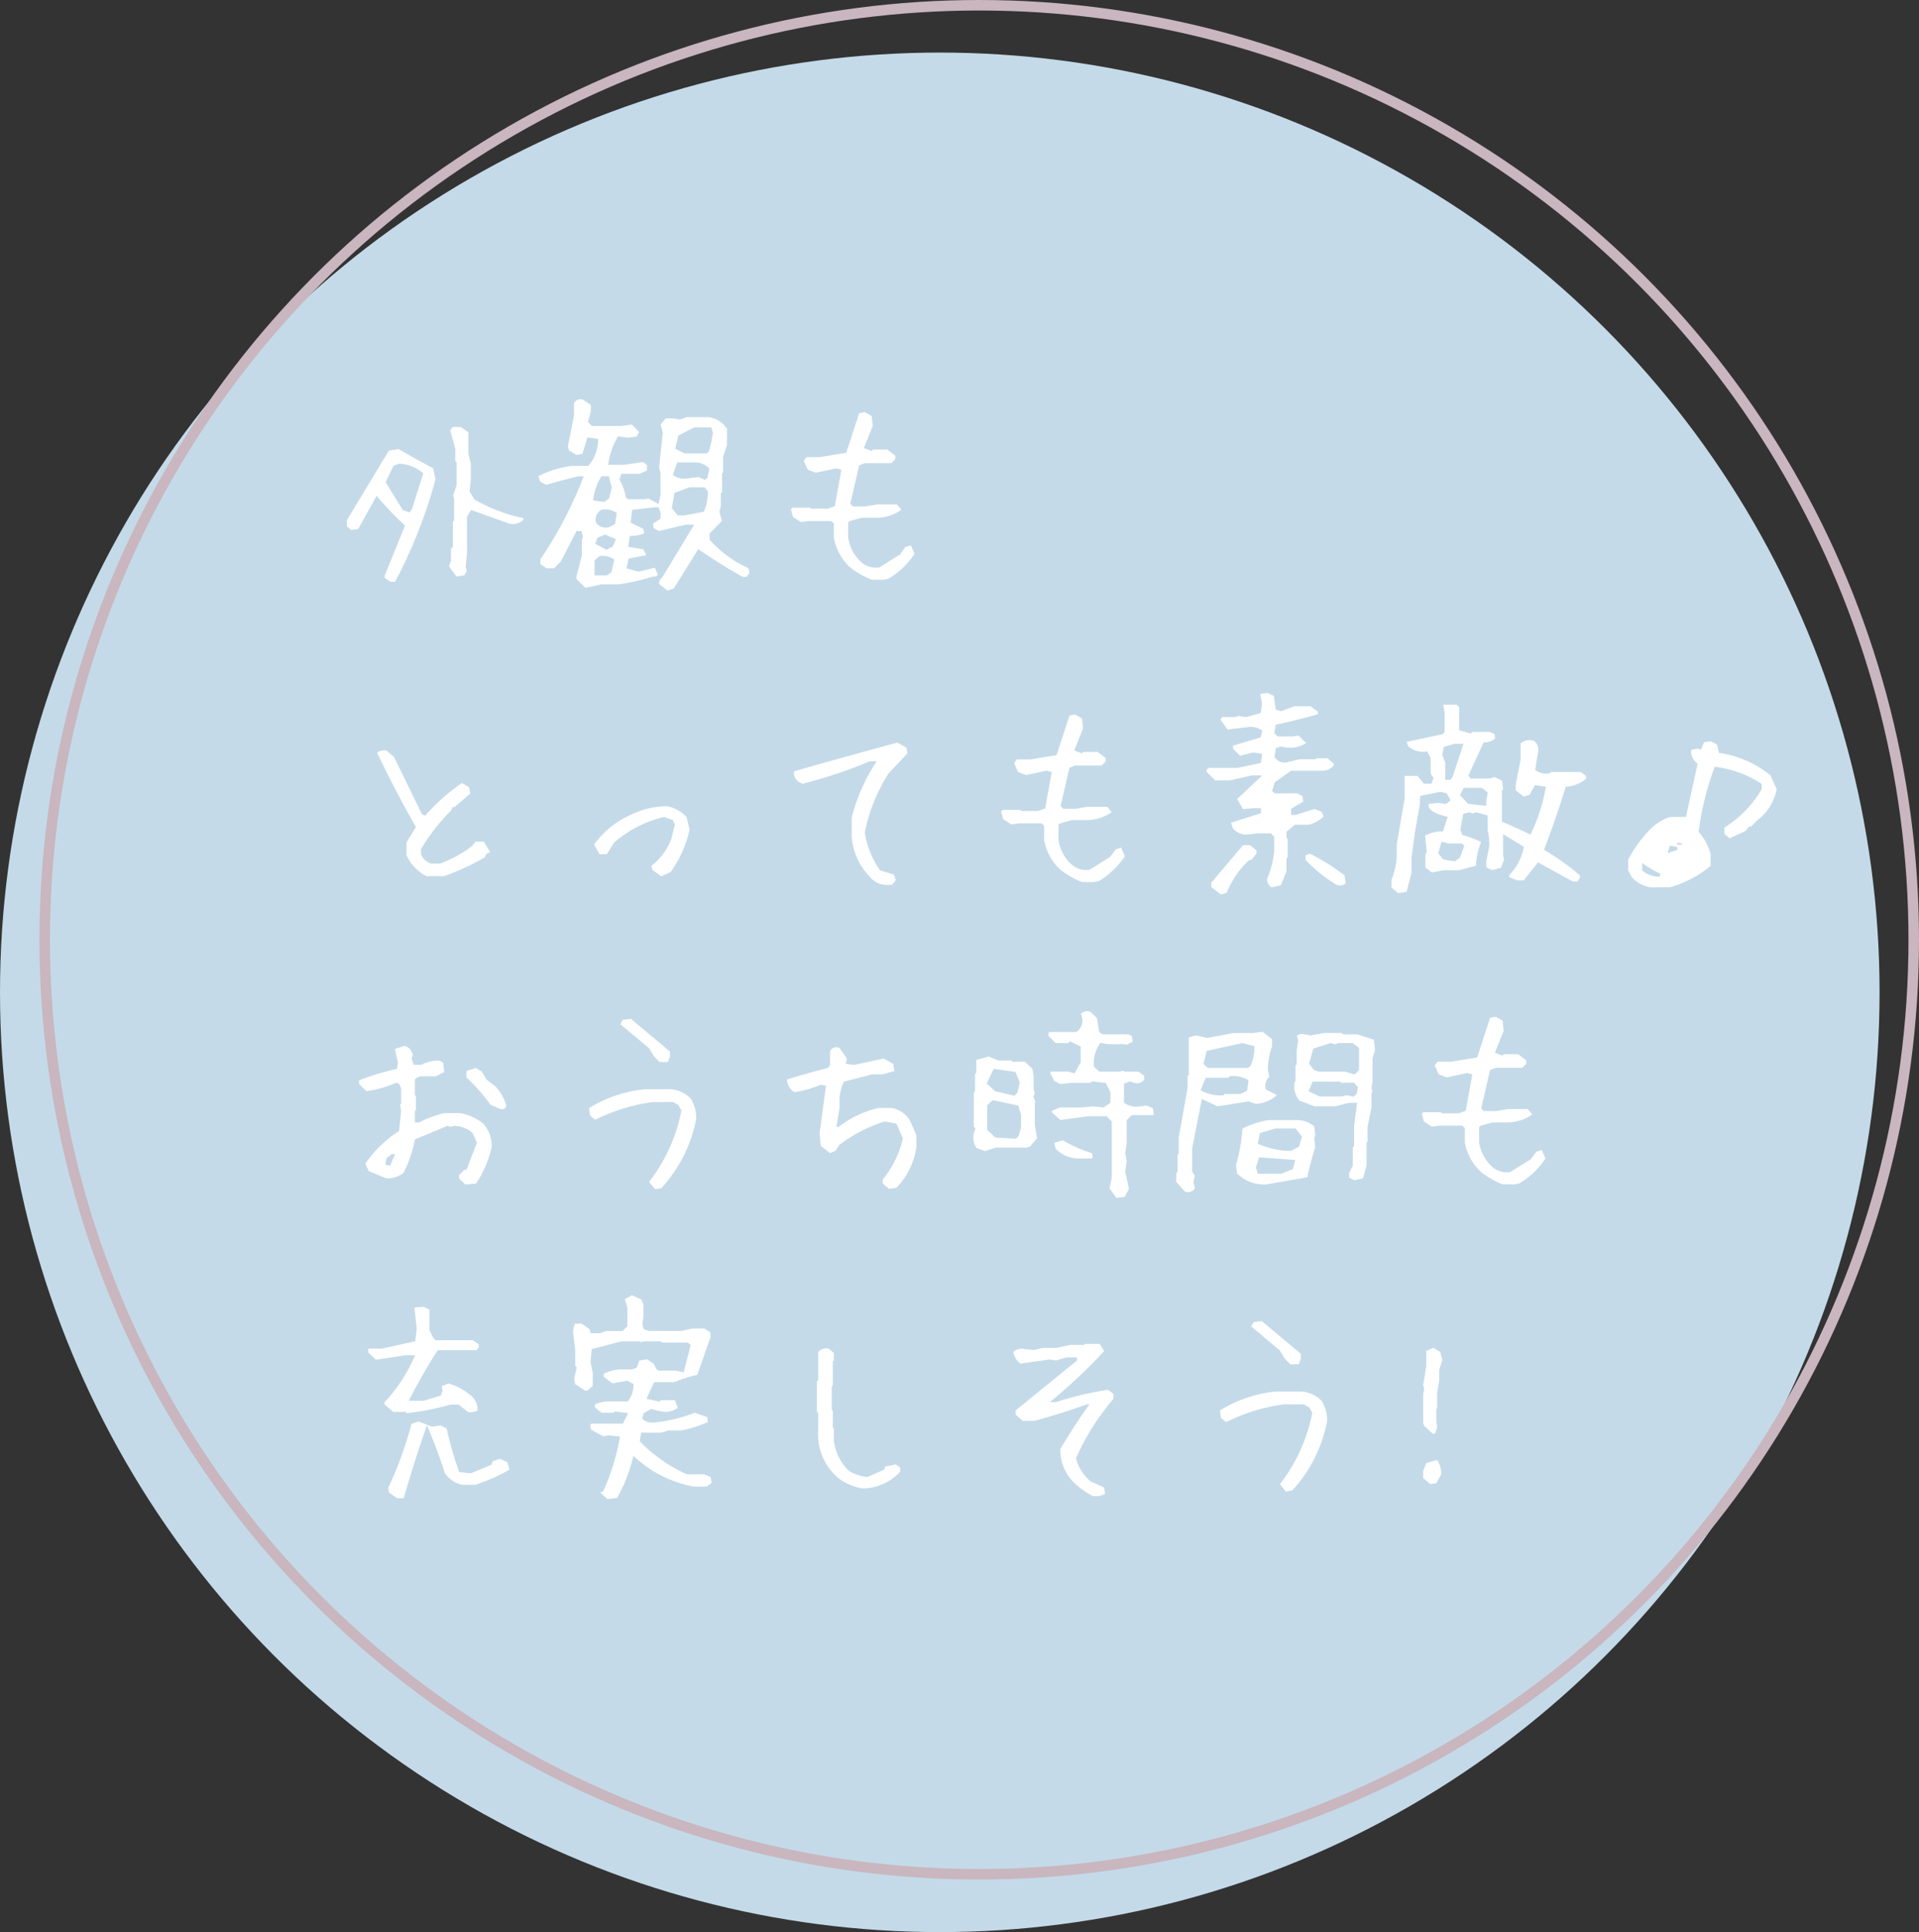 <svg xmlns="http://www.w3.org/2000/svg" width="146" height="147" viewBox="0 0 146 147">
  <rect x="0" y="0" width="146" height="147" fill="#333333" stroke="none"/>
  <g id="グループ_81" data-name="グループ 81" transform="translate(-1127 -1101)">
    <circle id="楕円形_11" data-name="楕円形 11" cx="71.5" cy="71.5" r="71.5" transform="translate(1127 1105)" fill="#c4dae8"/>
    <path id="パス_232" data-name="パス 232" d="M4.719,15.266l-.453-.3V14.8l1.547-3.812A23.059,23.059,0,0,1,3.656,8.719L2.25,11.25l-.516.078-.344-.281v-.469l3.2-5.3.734-.109q1.344.781,2.625,1.453l.188.844a37.645,37.645,0,0,1-3.078,7.8Zm5-.406-.562-.781.156-.406v-.937l.141-.125V10.719l.094-.125V8.922l-.078-.234.266-.766V6.188l-.094-.094V5.156L9.25,3.75l.2-.266h.609l.578.406V5.5l.188.8V7.469l-.094.938L11.094,9a12.459,12.459,0,0,0,3.734,1.422v.125a1.168,1.168,0,0,1-1.062.3L10.844,9.8l-.312.516v2.813l-.109,1,.094.313-.187.328ZM6.344,9.734,7.2,7.016a2.849,2.849,0,0,0-1.859-.734l-.406.156-.594,1.25L5.641,9.8l.531.188Zm19.438,6.2-.656-.516.094-.328.172-.172,2.422-4h-.625l-2.062.484-.391-.219-.062-.344.578-.375V10l-.141-.406h-.3l-1.719.2-.109.969.953.469.078.344a2.732,2.732,0,0,1-1.094.2l-.125.828,1.156.188.219.453-1.344.25-.156.75.922.25,1.234-.3.219.516-.125.141-.3.031a16.309,16.309,0,0,1-2.562.578H20.734l-1.187.266-.687-.672v-.2l.406-1.578V12.2l.078-.391-.109-.406h-.375l-1.187,2.3-.5.531h-.594l-.469-.312v-.359a31.159,31.159,0,0,0,3.3-6.328h-.391q-1.266.3-2.453.656l-.469-.25-.141-.406a7.487,7.487,0,0,1,2.516-.781H19.75a2.994,2.994,0,0,0,.75-2.062l-.812-.109-.375,1.25-.453.078L18.3,5.281,18.2,4.969l.469-2.344V1.672a.568.568,0,0,1,.688-.266l.594.406v.5l-.219.8.3.3h2.234l.813-.109.547.563-.2.359-.687.078-.719-.109a5.9,5.9,0,0,0-.75,2.172h1.2l1.469-.219.281.25V6.8l-.562.25H22.266l-.141.438a3.687,3.687,0,0,1,.484,1.359l.172.141h1.3l.25-.062.781.422.141-.734V6.953l-.109-.375.281-2.656L25.266,3.3l.391-.469h.578l.5.094.516-.187h1.656a1.937,1.937,0,0,1,1.344.813l.063.063v1.25l-.3.859v1.2l-.078.109V8.453l-.094.094v.984l-.109.391.188.719-.937.953v.469a8.843,8.843,0,0,0,2.969,2.172l.063.375-.219.281h-.281q-1.687-.937-3.391-2.109l-1.859,2.984Zm-4.266-1.391.219-.969a1.466,1.466,0,0,0-1.156-.25l-.344.313v1.141h.938Zm.094-1.953.25-.562-.828-.359-.578.25-.172.453.859.453Zm.188-1.734.125-.828a1.525,1.525,0,0,0-1.141-.25.862.862,0,0,0-.453.953.881.881,0,0,0,1.125.328Zm6.75-.922a4.023,4.023,0,0,0,.313-1.562l-.266-.3H27.469L26.313,8.5l-.2,1.172.453.547h.469Zm-7.219-1,.219-.828-.234-.875h-.547a4.2,4.2,0,0,0-.641,1.844l.844.109Zm7.5-1.594.141-.687a1.516,1.516,0,0,0-1.109-.469H26.531l-.344.938a1.321,1.321,0,0,0,1.047.281l.906-.109.5.219Zm.109-2.016a9.116,9.116,0,0,0,.3-1.406l-.125-.406H27.828l-1.219.625-.234,1,.7.359h1.688Zm12.391,9.781a6,6,0,0,1-1.687-.969,4.036,4.036,0,0,1-1.2-2.219V10.828l-.2-.187H36.578l-.641.078-.609-.391-.156-.594.125-.109h1.328L36.7,9.7h1.266l.547-.187.5-2.781-.406-.094-1.547.328-.609-.234-.3-.672.2-.281h1.031l2-.328.984-3.016.422-.078.531.3.078.766-.672,1.672.594.219.094-.109h1.094l.609.469v.266l-.3.3H40.8l-.437.172-.672,2.922.2.2h.922l.906-.156h1.516l.344.406a3.29,3.29,0,0,1-2.031.609h-.984l-.922.25-.109.109v1.172a3.14,3.14,0,0,0,1.078,1.922,1.71,1.71,0,0,0,1.281.328l1.578-.984.406-.562.422-.141.281.656a6.145,6.145,0,0,1-1.984,1.891l-.391.078ZM7.438,37.656a3.352,3.352,0,0,1-1.516-1.594v-.953l.719-1.187q-1.594-2.8-2.953-5.656a.889.889,0,0,1,.719-.156l.563.469,2.141,4.391.25.078a14.777,14.777,0,0,1,2.781-2.469l.547.313.094.484-1.2,1.031H9.422l-.078.234a15.206,15.206,0,0,0-2.312,2.953v.391a1.169,1.169,0,0,0,.8.719h.641a8.927,8.927,0,0,0,2.469-1.359l.234-.312h.641l.469.8-.312.156-.078.234a18.58,18.58,0,0,1-3.109,1.438Zm17.859.016-.656-.484-.078-.312a4.684,4.684,0,0,0,1.531-2.109l.25-1.047-.156-.328-.656-.234a8.861,8.861,0,0,0-3.8,1.938l-.562.891h-.562L20.2,35.25a7.018,7.018,0,0,1,2.984-2.344,6.115,6.115,0,0,1,2.594-.562,2.8,2.8,0,0,1,1.453.813l.234.969a8.835,8.835,0,0,1-1.453,3.234Zm17.188.656a1.686,1.686,0,0,1-1.328-.641A4.887,4.887,0,0,1,39.8,34.672V33.2A14,14,0,0,1,41.7,28.922h-.531a34.4,34.4,0,0,1-5.094,1.7.891.891,0,0,1-.672-.687v-.25q3.938-1.125,7.875-2.187l.688.391.078.422-1.437,1.531a12.944,12.944,0,0,0-1.812,4.5,6.816,6.816,0,0,0,1.156,2.875l1.063.328.141.422-.3.359Zm14.844-.219a6,6,0,0,1-1.687-.969,4.036,4.036,0,0,1-1.2-2.219V33.828l-.2-.187H52.578l-.641.078-.609-.391-.156-.594.125-.109h1.328l.078.078h1.266l.547-.187.5-2.781-.406-.094-1.547.328-.609-.234-.3-.672.2-.281h1.031l2-.328.984-3.016.422-.078.531.3.078.766-.672,1.672.594.219.094-.109h1.094l.609.469v.266l-.3.3H56.8l-.437.172-.672,2.922.2.2h.922l.906-.156h1.516l.344.406a3.29,3.29,0,0,1-2.031.609h-.984l-.922.25-.109.109v1.172a3.14,3.14,0,0,0,1.078,1.922,1.71,1.71,0,0,0,1.281.328l1.578-.984.406-.562.422-.141.281.656a6.145,6.145,0,0,1-1.984,1.891l-.391.078Zm10.563.953-.734-.578v-.328L69.578,35.3h.531l.484.406v.25l-.406.484h-.156a6.941,6.941,0,0,0-1.7,2.484Zm3.844-.547a.729.729,0,0,1-.328-.672,6.616,6.616,0,0,0,.531-2.109V34.656l-.25-.25H70.609l-.547.078a1.375,1.375,0,0,1-1.266-.469l-.141-.422,2.281-.719v-.391h-.484l-.875.078-.453-.766L71.031,30h-.8l-1.656.375H67.453l-.656-.656v-.172l.188-.125h2.188l1.75-.375.109-.687-.687-.109-.984.25-.547-.531v-.234l2.109-.641.109-.516a1.543,1.543,0,0,0-1.156-.25l-1.484.172-.547-.766L68,25.563h.906l.344-.094.547.094,1.125-.312.094-.734-.141-.719.563-.078.469.219.156,1.047.391.125,1.031-.375H74.7l.563.406v.2q-1.469.422-3.2.8l-.109.625.25.266h1.172l.406-.078.594.578a2.287,2.287,0,0,1-1.359.359l-.578-.094-.375.125-.094.672a.893.893,0,0,0,1.063.375l.813-.2h1.234l.094-.078H76l.469.406v.156a1.227,1.227,0,0,1-.891.391H73.219l-1.234.875-.2.656.188.188H73.7l.391.2.063.422-.922.547V33h.344l1.453-.453.531.234.141.328a2.272,2.272,0,0,1-1.156.641H73.516l-.641.531v.469l.094.109v1.359l-.094.109v1l-.437,1.031Zm5-.172a10.56,10.56,0,0,1-2.406-1.922v-.344l.328-.125A16.065,16.065,0,0,1,77.3,37.609l.078.609A.753.753,0,0,1,76.734,38.344Zm4.641.609-.516-.422v-.578a5.6,5.6,0,0,0,.406-1.781v-.937l.594-3.469V30.047l.016-.016h.969l.484.594h.578l.156-.437-.219-.328V28.672l-.266-.5a1.711,1.711,0,0,1-1.453-.406l-.109-.328q1.219-.25,2.734-.578l.156-.156V25.266l-.094-.656h1l.2.2v1.75l.891.25.109-.125h1.3l.391.156.047.344a1.186,1.186,0,0,1-.875.3L86.719,30l.156.234h1.469l.359-.109.578.266.078.656-.094.094v2.375q1.063.438,2.172.984a13.068,13.068,0,0,0,1.172-3.641l-.828-.125-.406.734-.453.141-.609-.484v-.406l.375-1.906v-1.25a1.05,1.05,0,0,1,1.016-.2.828.828,0,0,1,.313.859L91.8,29.578a1.37,1.37,0,0,0,1.125.25L93,29.734h2.266l.406.313v.2a2.6,2.6,0,0,1-1.547.609q-.734,2.406-1.656,4.8a18.279,18.279,0,0,1,2.719,1.938v.188l-.156.281h-.375l-2.641-1.453-1.094,1.375h-.5l-.594-.25v-.156a4.046,4.046,0,0,0,1.109-2.156l-1.578-.953v1.641l.078.281-.25.641-.672.172-.437-.219v-.469l.234-1.156-.031-.7-.094-.469-.016-1.156-.844-.234-.266.094-.3-.094-.437.125-.219,1.2.156.406a6.916,6.916,0,0,1,1.422.531,5.393,5.393,0,0,0-.391,1.8l-1.266.344H84.844l-.906.172-.5-.375v-.891l.109-.344-.125-1.2a2.875,2.875,0,0,1,1.359-.312l.359-1.109q-1.609-.375-1.437-.984l.672-.078.625.078.172-.109.188-.172-.3-.531-.484-.109-1.516.313-.047.7L82.656,34.3l-.266,1.953v1.156l-.375,1.453Zm4.7-2.7.328-.906-.2-.172h-1l-.531-.141-.25.891.375.469.891.141Zm2-3.937v-.344l.109-.656-.422-.375H86.359l-.281.563.625.656ZM85.5,30.156l.844-2.562h-.7l-.8.234-.109.609.219.594v1.3h.375Zm15.172,8.359a2.3,2.3,0,0,1-1.547-.812l-.25-.484v-.812a9.555,9.555,0,0,1,1.8-2.437,4.064,4.064,0,0,1,1.375-.812h1.219l.891-4.062a1.063,1.063,0,0,1-.484-1.047l.484-.094.25.094.234-.578.5-.078.484.25.156.641a7.976,7.976,0,0,1,3.906,1.7l.484,1.063a3.879,3.879,0,0,1-1.469,2.359l-.484.484h-.156l-.25.328-1.219.563-.406-.328v-.484a8.567,8.567,0,0,0,2.844-2.922v-.406a8.245,8.245,0,0,0-3.578-1.3,21.676,21.676,0,0,0-1.219,4.953,4.029,4.029,0,0,1,.906,1.7v.891a8.5,8.5,0,0,1-3.094,1.625Zm.641-.891v-.156a7.689,7.689,0,0,1-1.375-.812v.563a1.929,1.929,0,0,0,1.3.484Zm.734-1.781.563-.172v-.234l-.562-.094-.156.5.078.078Zm.969-.656-.406-.078v.156h.328ZM10.406,61.125l-.484-.469v-.25l.391-.391h.172l.8-2.078-.328-.734a2.157,2.157,0,0,0-1.437-.547l-.234.078-.234-.078L6.563,57.688a9.094,9.094,0,0,1-.875,2.563,2.133,2.133,0,0,1-1.281.406l-1.359-.562-.25-.562a8.949,8.949,0,0,1,2.563-2.484l.156-1.516-.078-.484.078-.078v-1.2l-.156-.312-.234-.078a8.374,8.374,0,0,1-2.25.641l-.562-.562V53.2A18.264,18.264,0,0,1,5.2,52.328l.078-.484-.234-1.031.719-.25a.869.869,0,0,1,.641.734l-.094.234.172.484h.563a2.941,2.941,0,0,1,1.359-.328l.313.156.078.719-.641.328h-1.2l-.312.156-.078.078v1.2l.078.078v1.047l-.078.078v.875h.313A8.313,8.313,0,0,1,8.8,55.688H10a3.819,3.819,0,0,1,1.766.8,2.558,2.558,0,0,1,.641,1.766,7.865,7.865,0,0,1-1.2,2.8ZM4.719,59.609l.328-.8H4.8l-.391.313-.094.484.328.078Zm8.328-4.234-.734-.328a14.279,14.279,0,0,0-1.828-2.078v-.484l.719-.234.484.313.313.563.641.484a3.324,3.324,0,0,1,.875,1.516Q13.438,55.453,13.047,55.375Zm11.8,6.109-.469-.562a12.756,12.756,0,0,0,2.469-5.437l-.234-.406-.406-.234H24.688A13.971,13.971,0,0,0,20.281,56.2l-.391-.328-.078-.562a9.993,9.993,0,0,1,4.234-1.437h2a2.387,2.387,0,0,1,1.516.719,2.8,2.8,0,0,1,.406,1.531,10.771,10.771,0,0,1-2.641,5.266Zm.328-9.687-.406-.406-.391-.641L22.2,48.922l.172-.328L23,48.516,25.969,51v.391l-.156.406Zm17.469,9.656-.484-.406v-.312a7.45,7.45,0,0,0,1.531-3.125L43.2,56.484l-.891-.156a11.23,11.23,0,0,0-3.437,1.766l-.312.469-.406.172-.719-.562-.078-.969.484-3.594-.406-.078a8.145,8.145,0,0,1-2,.563,1.177,1.177,0,0,1-.562-.969q1.531-.469,3.125-.875l.156-.234V50.969a.54.54,0,0,1,.719-.234l.563.8-.078.406.641.078,2.234-.484.719.406.094.547-.891.25h-.8L39.2,53.3a4,4,0,0,0-.328,1.188V55.3l-.234,1.438H38.8A7.828,7.828,0,0,1,41.844,55.3h1.031a2.116,2.116,0,0,1,1.359.953l.484,1.125v.875A5.528,5.528,0,0,1,43.2,61.375Zm17.3.688-.531-.719.172-.8v-4.3l-.391-.391H57.766l-2.094.281-.625-.562v-.141l.609-.25H57.2l.953-.078.813.078.516-.359v-.8l-.344-.7-1.062-.125-.094.109H56.547l-.891.094-.453-.25-.312-.594.063-.109h1.281l.516.141.469-.828V50.625l-.812-.406-.125.141h-.969l-.547-.547v-.219l.078-.078h2.047a1.04,1.04,0,0,0,.406-1.2l-.062-.172a.638.638,0,0,1,.734-.156l.484.469.172,1.047.234.188h2l.25.141.063.422-.5.25-.062-.062h-1.3l-.594-.094a2.61,2.61,0,0,0-.484,1.813l.391.375h1.531l.328-.078.063.078h1.078l.422.3v.313a.705.705,0,0,1-.719.25L61,53.281l-.484.156v1.469a1.67,1.67,0,0,0,1.188.281l.516-.078.484.2.094.453-.094.078H61.094l-.375.391V58l-.109.688.109.641-.109.828.281,1.281-.312.625Zm-3.016-3a2.539,2.539,0,0,1-1.609-.734l-.109-.453.641-.2a10.292,10.292,0,0,0,2.234.984l.047.328-.109.078Zm-6.984-.562-.656-.234a1.51,1.51,0,0,1-.2-1.125l.125-.375-.125-.125V54.125l.094-.109v-1.3l.094-.094v-.984l.953-.25.719.3h1l.094.094h.938l.578.563.078.5v1.047l.094.266-.109.281.172.422-.062.047v1.688l.172,1-.547.641-.3.078H50.766Zm2.547-1.141.188-.609V55.8l-.219-.687L50.531,54.7l-.422.391v1.875l.609.578,1.578.094Zm-.094-3.281.188-.8-.328-.8-1.656-.234-.531,1.109.641.594,1.469.344Zm12.75,7.5-.656-.734v-.656l.094-.109v-1.3l.094-.078V57.547l.672-3.766v-.906l.094-.109V49.922L66,49.781l.859.188,2-.375h1.5l.7-.094.719.563v.547a5.27,5.27,0,0,0-.312,1.844l.109.469a.9.9,0,0,0-.266.969l.781.391.016.078a2.562,2.562,0,0,1-1.547.625l-.578-.187-2.344.375-1.2-.562-.734,3.75v1.781l.2.328-.109.438.109.516A.615.615,0,0,1,65.141,61.656Zm6.234-.547a2.907,2.907,0,0,1-2.266-.828l-.078-.656a12.451,12.451,0,0,0,.484-2.75,6.64,6.64,0,0,1,1.984-.656h2.063a2.108,2.108,0,0,1,1.422.469l.078.656-.078.266.078.656q-.375,1.2-.609,2.3Zm6.656-.312-.391-.2V60.25l.281-.594V58.281l.094-.094V56.609l.234-1.7h-.625l-1.047.266H75.016l-1.156-.437a1.744,1.744,0,0,1-.375-1.375l.078-.109v-1.2l.094-.078V50.938l.109-.8-.094-.312q.172-.219.609-.125l.422.078,1.047-.187h1.328l.109.109h1.078l1.266.406.078.8-.187.625v1.828l-.078.313.063.422-.062.078V55.25l-.3,1.5v1.094l-.078.094v1.734l-.266.984Zm-4.672-.844.172-.7-2.75-.2-.234.766.141.484h1.781Zm.469-1.719.219-.75-.484-.625H72.031l-1.172.344-.172.813a6.225,6.225,0,0,0,2.547.547Zm4.375-4,.109-.516-.3-.344h-.984l-.094-.078H74.859l-.3.734.844.391h1.672l.375-.094.531.109Zm-8.328-.25.109-.8a2.265,2.265,0,0,0-1.437-.3L68.453,53H66.734l-.391.938a2.853,2.853,0,0,0,1.75.391l.078-.094h1.2Zm8.375-1.422.141-.156V50.719l-.5-.359H76.828l-.234.094-.375-.094-1.3.422-.328,1.141.375.484.359.125h2l.75.219Zm-8.109-.484a3.5,3.5,0,0,0,.3-1.484l-.937-.234-2.7.594-.25.984.328.313h3.063Zm19.188,9.031a6,6,0,0,1-1.687-.969,4.036,4.036,0,0,1-1.2-2.219V56.828l-.2-.187H84.578l-.641.078-.609-.391-.156-.594.125-.109h1.328l.078.078h1.266l.547-.187.5-2.781-.406-.094-1.547.328-.609-.234-.3-.672.2-.281h1.031l2-.328.984-3.016.422-.078.531.3.078.766-.672,1.672.594.219.094-.109h1.094l.609.469v.266l-.3.3H88.8l-.437.172-.672,2.922.2.2h.922l.906-.156h1.516l.344.406a3.29,3.29,0,0,1-2.031.609h-.984l-.922.25-.109.109v1.172a3.14,3.14,0,0,0,1.078,1.922,1.71,1.71,0,0,0,1.281.328l1.578-.984.406-.562.422-.141.281.656a6.145,6.145,0,0,1-1.984,1.891l-.391.078ZM5.2,84.984l-.594-.422-.078-.344a28.4,28.4,0,0,0,1.781-4.891l.547-.172,1,.391.672-.094.453.234A27.449,27.449,0,0,0,9.938,83l.891.094,1.563-.656.109-.281L13.047,82l.547.25.172.563a13.7,13.7,0,0,1-2.609,1.156H10.141a2.191,2.191,0,0,1-1.3-.891Q8.3,81.344,7.484,79.438q-1.031,2.953-1.766,5.547Zm.75-6.469-.078-.094H4.922l-.672-.578v-.156a11.975,11.975,0,0,0,2.328-3.578h-.7l-2.281.344-.578-.547v-.281l.016-.016H4.047l2.547-.562.109-.969-.172-1.594.688-.062.453.219V72.2l.281.578.156.188h2.844l.469.313v.25l-.187.2H8.3q-1.187,1.859-2.2,3.844H7.25l1.3-.406.125-.391-.078-.3.516-.219a4.622,4.622,0,0,1,1.8,1,1.421,1.421,0,0,1,.422,1.047.928.928,0,0,1-.75.109l-.687-.547H9.281A20.78,20.78,0,0,1,5.953,78.516Zm15.281,6.547-.562-.5.234-.125A17.107,17.107,0,0,0,22.172,80.3l-.891-.094-.359.078-.953-.5-.062-.344L20,79.313h2.391l.406-.8-1.016-.125-.094.094h-.922l-.5-.406v-.219a2.479,2.479,0,0,1,1.094-.234h1.406A2.059,2.059,0,0,0,23.2,76.3l-.484-.25-1.125.2-.656-.5v-.234a3.6,3.6,0,0,1,1.188-.328h.984l.344-.141.188-.531.594-.094.516.344.172.375.172.141h1.328l.594.125.531-2.062-.2-.2H25.359l-.094-.094H23.984l-.219.078-.062-.078H22.3l-2.281.594-.094.938.172.875v.969L19.7,76.8h-.187l-.766-.5-.062-.391.188-.875-.109-.125V73.75l-.172-1.5.141-.547h.516l.594.422.109.313h.688l.469-.172h1.25l.375-.359V70.516l-.187-.672.531-.3.719.328.156.391v.906l-.078.609.109.359.375.125h2.484l.844-.187h.891l.469.3v.391l-1,2.844a8.357,8.357,0,0,0-1.734.547H24.766l-.578,1.266,1,.219.094-.109h1.063l.219.578a1.568,1.568,0,0,1-1.234.281l-.8-.187-.562.328-.109.406a1.16,1.16,0,0,0,1,.281,11.937,11.937,0,0,0,3-.734l.938.328.063.375a8.394,8.394,0,0,1-2.047.641h-.953L25.3,80H23.781l-.109.656a11.555,11.555,0,0,0,3.594,2.516h1.313l.484.2.078.453-.391.281h-.969a9.086,9.086,0,0,1-4.594-2.344,11.986,11.986,0,0,1-1.234,3.2Zm19.453-.812a3.948,3.948,0,0,1-2-.875,4.348,4.348,0,0,1-1.437-3.516V78.5l-.094-.078V76.094l.094-.078V73.859a.849.849,0,0,1,.8-.25l.391.328V74.5l-.078.078v1.844l-.078.078v1.75l.078.078v1.281l.078.078v.891a3.866,3.866,0,0,0,1.125,2.313A3.233,3.233,0,0,0,41,83.375l1.281-.562.078-.234.8-.156.328.234v.313A3.94,3.94,0,0,1,40.688,84.25Zm17.438.563A6.2,6.2,0,0,1,56.609,83.7a3.524,3.524,0,0,1-.937-2.453q1.031-1.75,2.219-3.406h-.172q-1.969.7-4.031,1.266h-.875l-.547-.484v-.312l4.672-3.8v-.234h-.8l-.8.234-.469-.078-2.219.313a1.206,1.206,0,0,1-.547-.875.846.846,0,0,1,.781-.234l.8.078.625-.156h1.031l1.109-.234h1.031l.078-.078h1.109L59,73.8a39.776,39.776,0,0,1-4.125,3.875h.469a24.493,24.493,0,0,1,3.969-.937l.391.313v.391a18.207,18.207,0,0,0-2.844,4.516,3.506,3.506,0,0,0,1.109,1.75L59,84.172l.078.484A1.447,1.447,0,0,1,58.125,84.813Zm14.719-.328-.469-.562a12.756,12.756,0,0,0,2.469-5.437l-.234-.406-.406-.234H72.688A13.971,13.971,0,0,0,68.281,79.2l-.391-.328-.078-.562a9.993,9.993,0,0,1,4.234-1.437h2a2.387,2.387,0,0,1,1.516.719,2.8,2.8,0,0,1,.406,1.531,10.771,10.771,0,0,1-2.641,5.266Zm.328-9.687-.406-.406-.391-.641L70.2,71.922l.172-.328L71,71.516,73.969,74v.391l-.156.406Zm10.641,9.109-.531-.453v-.531l.234-.609.828-.234a1.9,1.9,0,0,1,.313,1.078l-.375.688Zm.234-3.8-.687-.609-.078-.234v-2.2l.078-.391-.078-.3.234-1.453V73.781l.531-.234.531.313.156.609-.234.766v.828l-.156.844v1.219l-.062.078v.984l.063.391-.141.453Z" transform="translate(1152 1130)" fill="#fff"/>
    <g id="楕円形_12" data-name="楕円形 12" transform="translate(1130 1101)" fill="none" stroke="#c9b6bf" stroke-width="0.8">
      <circle cx="71.5" cy="71.5" r="71.5" stroke="none"/>
      <circle cx="71.5" cy="71.5" r="71.1" fill="none"/>
    </g>
  </g>
</svg>
